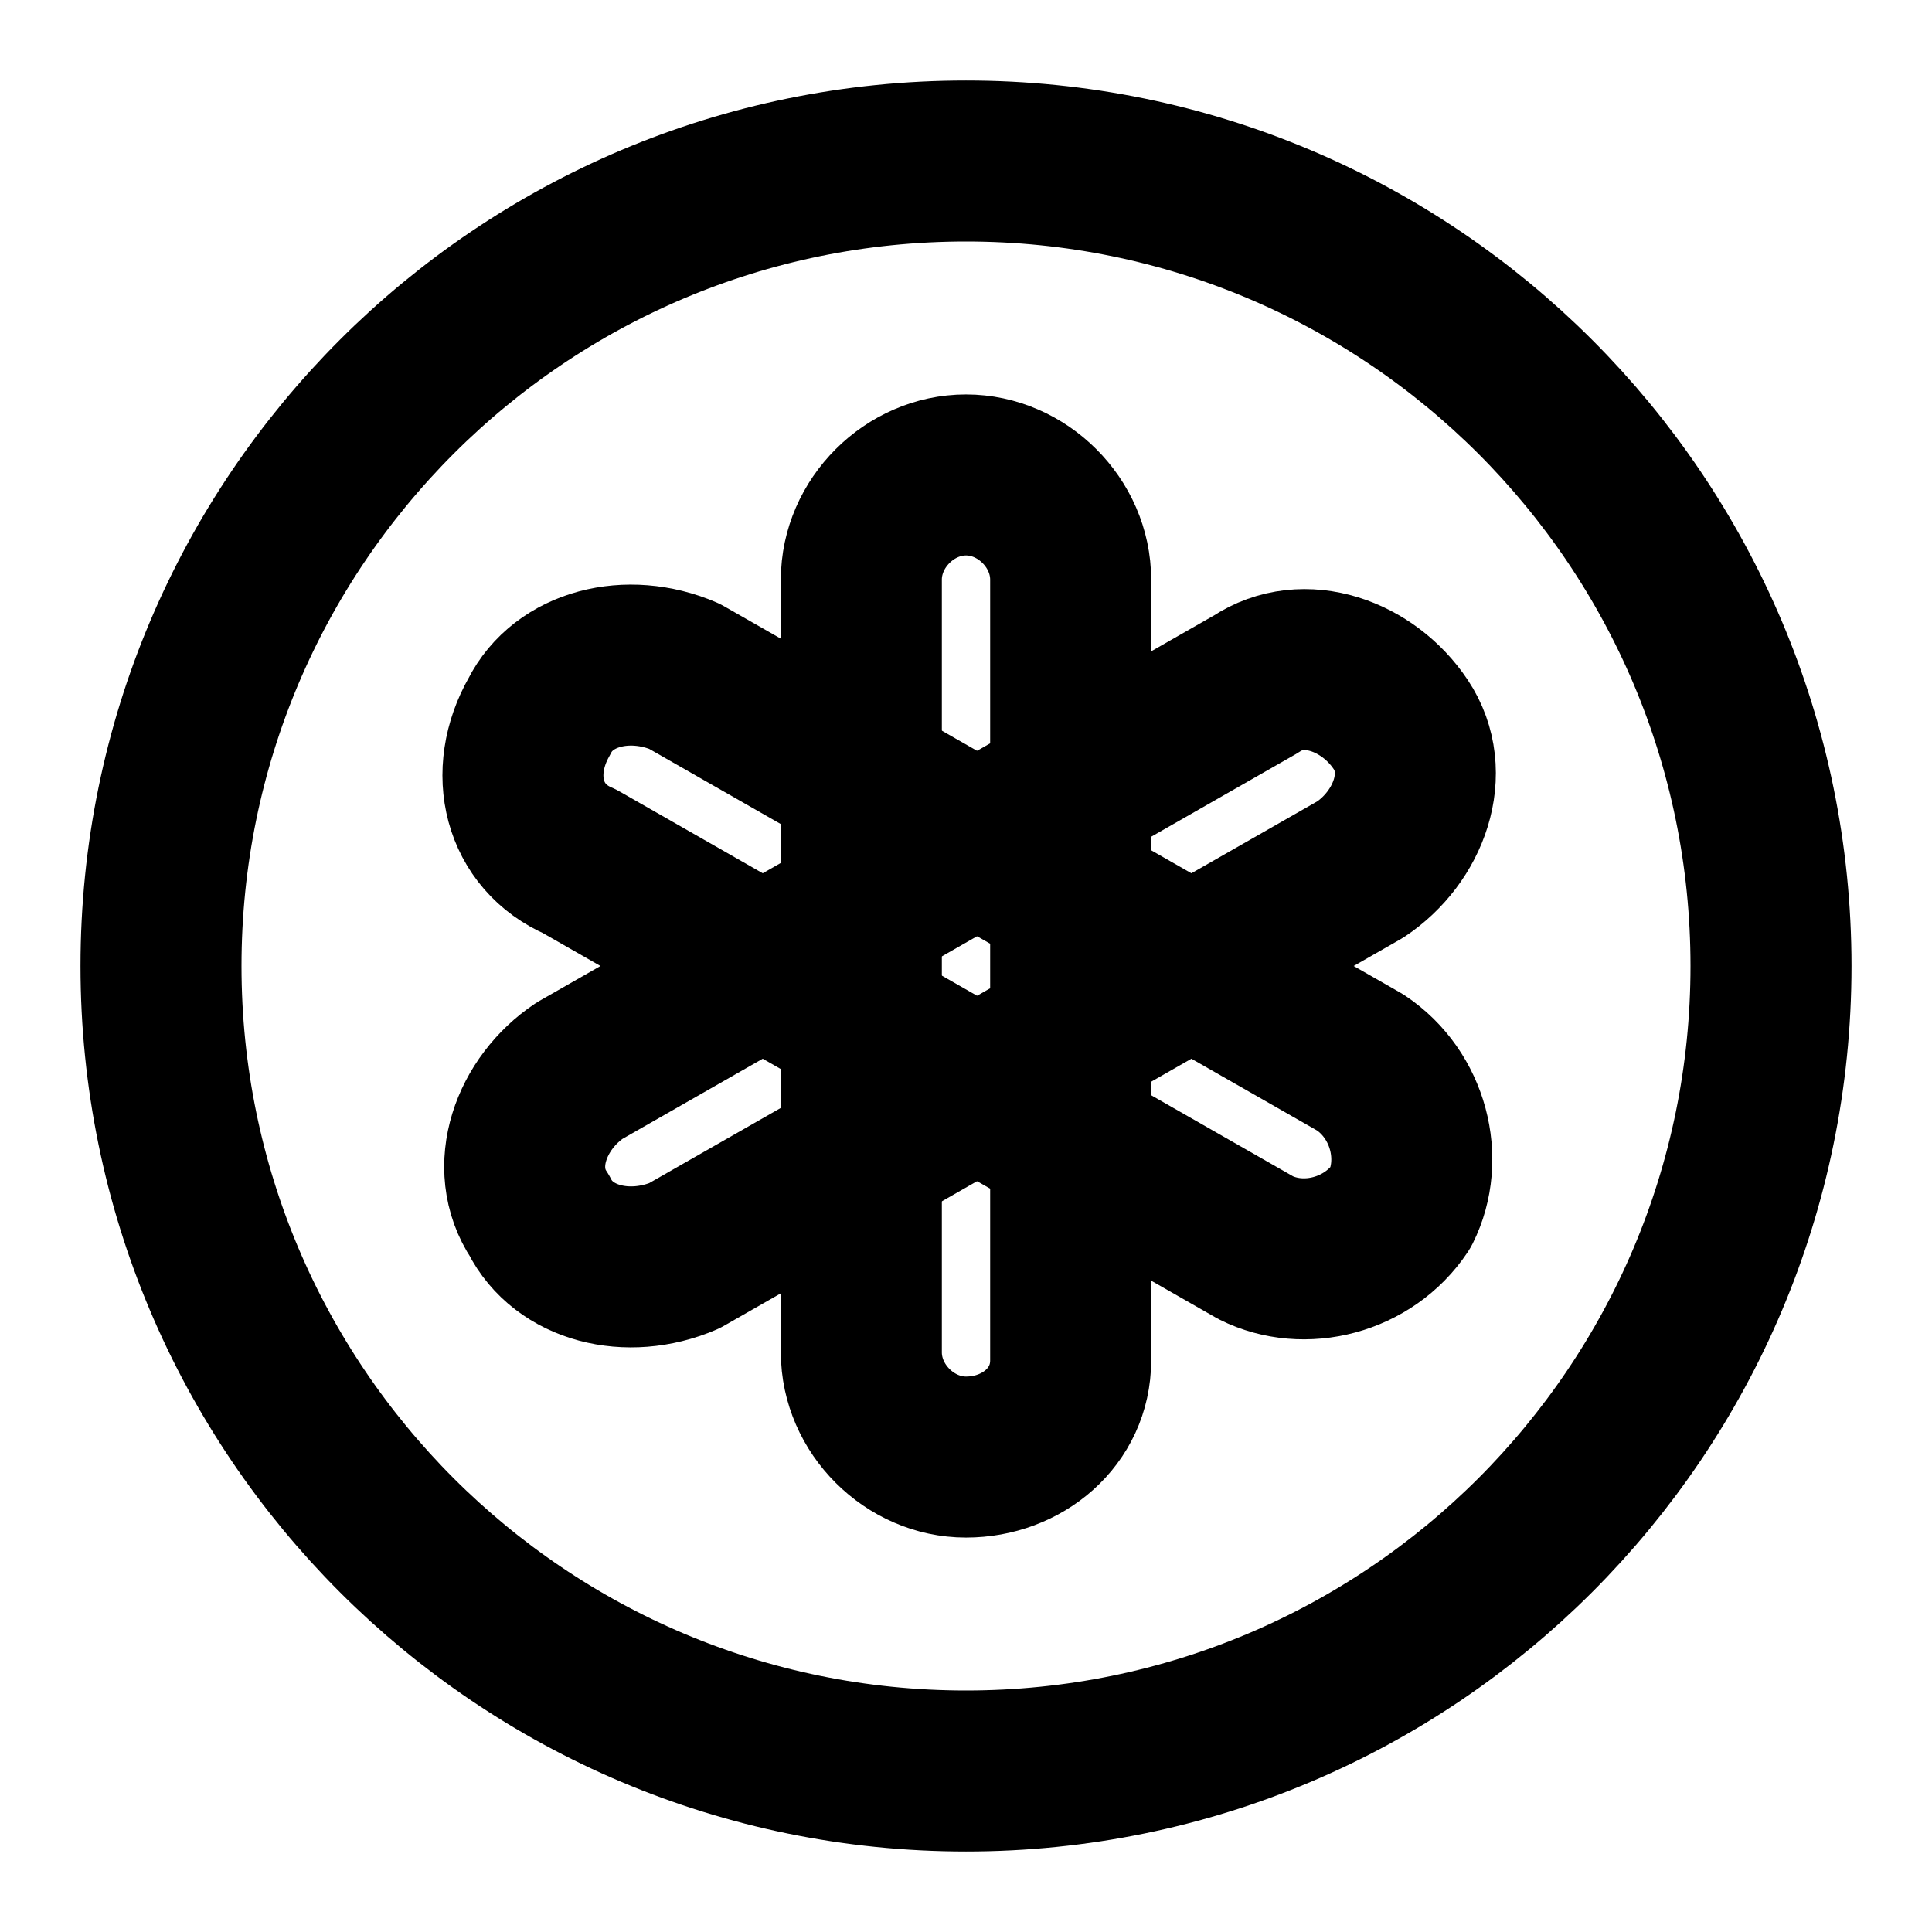 <svg xmlns="http://www.w3.org/2000/svg" width="24" height="24" viewBox="0 0 24 24" fill="none" stroke="currentColor" stroke-width="2" stroke-linecap="round" stroke-linejoin="round" >
  <path d="M12 18.1C11.3 18.1 10.7 17.5 10.7 16.8V7.2C10.7 6.5 11.3 5.9 12 5.9C12.7 5.9 13.3 6.5 13.3 7.2V16.9C13.3 17.6 12.7 18.1 12 18.1Z" stroke-miterlimit="10"/>
  <path d="M6.7 8.9C7 8.3 7.8 8.1 8.5 8.4L16.9 13.2C17.5 13.6 17.7 14.4 17.4 15C17 15.6 16.2 15.8 15.6 15.5L7.2 10.7C6.5 10.4 6.3 9.6 6.7 8.9Z" stroke-miterlimit="10"/>
  <path d="M6.7 15.1C6.3 14.5 6.6 13.7 7.2 13.3L15.6 8.5C16.2 8.1 17 8.4 17.4 9C17.8 9.6 17.5 10.4 16.9 10.8L8.5 15.6C7.8 15.9 7 15.7 6.7 15.1Z" stroke-miterlimit="10"/>
  <path d="M12 22C17.523 22 22 17.523 22 12C22 6.477 17.523 2 12 2C6.477 2 2 6.477 2 12C2 17.523 6.477 22 12 22Z" stroke-miterlimit="10"/>
  </svg>